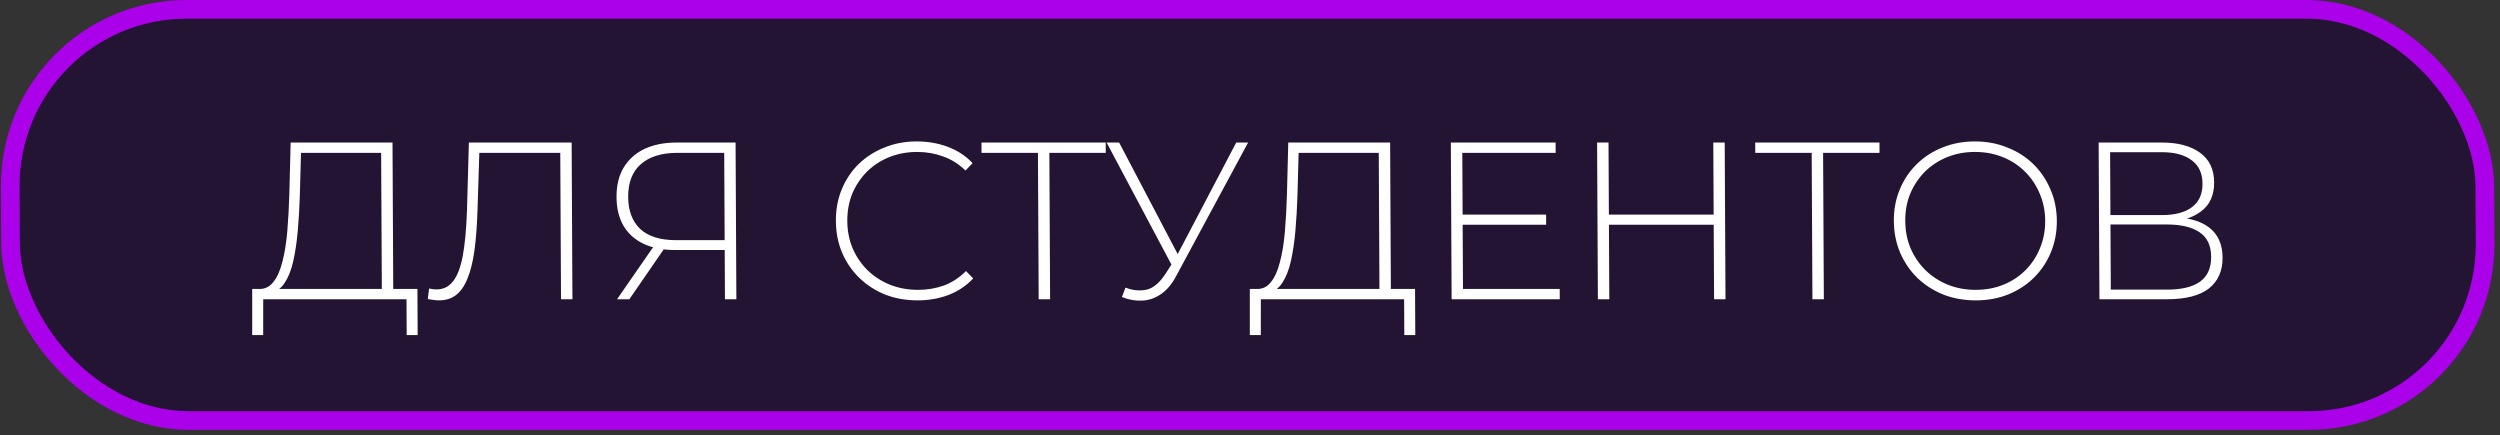 <svg width="402" height="70" viewBox="0 0 402 70" fill="none" xmlns="http://www.w3.org/2000/svg">
<rect x="0" y="0" width="402" height="70" fill="#333333" stroke="none"/>
<rect x="1.508" y="1.5" width="397.908" height="66.12" rx="28.5" transform="matrix(1 0 0.005 1 -0.008 1.90434e-05)" fill="#241433" stroke="#AB00EA" stroke-width="3"/>
<path d="M61.401 47.22L61.287 24.577H48.399L48.217 31.345C48.155 33.337 48.045 35.245 47.886 37.069C47.727 38.892 47.484 40.536 47.155 42C46.826 43.44 46.364 44.604 45.769 45.492C45.197 46.38 44.468 46.86 43.58 46.932L41.454 46.464C42.462 46.536 43.276 46.188 43.896 45.42C44.54 44.652 45.039 43.56 45.392 42.144C45.769 40.728 46.036 39.084 46.195 37.212C46.353 35.34 46.463 33.337 46.525 31.201L46.735 22.921H63.115L63.237 47.22H61.401ZM40.555 53.88L40.554 46.464H67.122L67.159 53.88H65.395L65.366 48.12H42.326L42.319 53.88H40.555ZM70.592 48.3C70.304 48.3 70.016 48.276 69.727 48.228C69.463 48.204 69.151 48.156 68.79 48.084L68.998 46.392C69.406 46.488 69.803 46.536 70.187 46.536C71.291 46.536 72.177 46.104 72.844 45.24C73.536 44.376 74.057 43.02 74.408 41.172C74.758 39.3 74.986 36.864 75.091 33.864L75.396 22.921H91.92L92.047 48.12H90.211L90.089 24.001L90.632 24.577H76.556L77.093 24.001L76.783 33.828C76.7 36.373 76.531 38.556 76.276 40.38C76.021 42.18 75.644 43.668 75.146 44.844C74.672 46.02 74.052 46.896 73.287 47.472C72.546 48.024 71.648 48.3 70.592 48.3ZM116.572 48.12L116.529 39.66L117.108 40.2H108.504C106.56 40.2 104.878 39.864 103.459 39.192C102.063 38.52 100.99 37.548 100.24 36.276C99.514 35.005 99.146 33.48 99.137 31.704C99.127 29.808 99.515 28.213 100.301 26.917C101.11 25.597 102.233 24.601 103.67 23.929C105.13 23.257 106.833 22.921 108.777 22.921H118.281L118.408 48.12H116.572ZM99.22 48.12L105.331 39.3H107.275L101.2 48.12H99.22ZM116.527 39.192L116.45 24.001L117.029 24.577H108.929C106.409 24.577 104.456 25.177 103.07 26.377C101.684 27.577 100.997 29.341 101.009 31.669C101.02 33.877 101.665 35.593 102.943 36.816C104.245 38.016 106.156 38.616 108.676 38.616H117.1L116.527 39.192ZM147.542 48.3C145.67 48.3 143.928 47.988 142.317 47.364C140.73 46.716 139.345 45.816 138.164 44.664C136.982 43.512 136.063 42.168 135.407 40.632C134.751 39.072 134.419 37.368 134.409 35.52C134.4 33.672 134.716 31.98 135.356 30.445C135.996 28.885 136.901 27.529 138.071 26.377C139.266 25.225 140.653 24.337 142.234 23.713C143.815 23.065 145.541 22.741 147.413 22.741C149.189 22.741 150.847 23.029 152.385 23.605C153.948 24.181 155.285 25.057 156.395 26.233L155.249 27.421C154.163 26.365 152.96 25.609 151.637 25.153C150.339 24.673 148.958 24.433 147.494 24.433C145.886 24.433 144.387 24.709 142.998 25.261C141.633 25.813 140.436 26.593 139.41 27.601C138.407 28.609 137.621 29.785 137.051 31.128C136.506 32.472 136.237 33.937 136.245 35.52C136.253 37.105 136.537 38.568 137.096 39.912C137.678 41.256 138.476 42.432 139.489 43.44C140.526 44.448 141.73 45.228 143.101 45.78C144.496 46.332 145.997 46.608 147.605 46.608C149.069 46.608 150.448 46.38 151.742 45.924C153.059 45.444 154.256 44.664 155.33 43.584L156.488 44.772C155.39 45.948 154.062 46.836 152.506 47.436C150.972 48.012 149.318 48.3 147.542 48.3ZM167.02 48.12L166.898 24.001L167.441 24.577H157.829L157.821 22.921H177.801L177.809 24.577H168.197L168.734 24.001L168.856 48.12H167.02ZM180.976 46.248C182.154 46.704 183.294 46.812 184.397 46.572C185.5 46.308 186.539 45.408 187.516 43.872L188.73 41.964L188.944 41.676L198.786 22.921H200.694L189.174 44.304C188.461 45.672 187.614 46.68 186.633 47.328C185.676 47.976 184.658 48.312 183.578 48.336C182.522 48.384 181.465 48.192 180.407 47.76L180.976 46.248ZM188.845 43.44L177.942 22.921H179.958L189.881 41.82L188.845 43.44ZM221.819 47.22L221.705 24.577H208.817L208.635 31.345C208.573 33.337 208.463 35.245 208.304 37.069C208.145 38.892 207.902 40.536 207.573 42C207.244 43.44 206.782 44.604 206.187 45.492C205.615 46.38 204.886 46.86 203.998 46.932L201.872 46.464C202.88 46.536 203.694 46.188 204.314 45.42C204.958 44.652 205.457 43.56 205.81 42.144C206.187 40.728 206.454 39.084 206.613 37.212C206.771 35.34 206.881 33.337 206.943 31.201L207.153 22.921H223.533L223.655 47.22H221.819ZM200.973 53.88L200.972 46.464H227.54L227.577 53.88H225.813L225.784 48.12H202.744L202.737 53.88H200.973ZM234.972 34.513H248.616L248.624 36.133H234.98L234.972 34.513ZM235.248 46.464H250.8L250.809 48.12H233.421L233.294 22.921H250.142L250.15 24.577H235.138L235.248 46.464ZM275.497 22.921H277.333L277.46 48.12H275.624L275.497 22.921ZM258.776 48.12H256.94L256.813 22.921H258.649L258.776 48.12ZM275.78 36.133H258.5L258.492 34.513H275.772L275.78 36.133ZM291.438 48.12L291.316 24.001L291.859 24.577H282.247L282.239 22.921H302.219L302.227 24.577H292.615L293.152 24.001L293.274 48.12H291.438ZM317.698 48.3C315.826 48.3 314.085 47.988 312.473 47.364C310.886 46.716 309.49 45.816 308.284 44.664C307.102 43.488 306.183 42.132 305.527 40.596C304.871 39.036 304.539 37.344 304.53 35.52C304.521 33.697 304.836 32.017 305.476 30.48C306.116 28.921 307.022 27.565 308.192 26.413C309.386 25.237 310.773 24.337 312.354 23.713C313.959 23.065 315.697 22.741 317.569 22.741C319.441 22.741 321.171 23.065 322.758 23.713C324.369 24.337 325.766 25.225 326.948 26.377C328.129 27.529 329.048 28.885 329.704 30.445C330.384 31.98 330.728 33.672 330.738 35.52C330.747 37.368 330.42 39.072 329.755 40.632C329.115 42.168 328.21 43.512 327.04 44.664C325.87 45.816 324.482 46.716 322.877 47.364C321.297 47.988 319.57 48.3 317.698 48.3ZM317.69 46.608C319.298 46.608 320.784 46.332 322.149 45.78C323.515 45.228 324.699 44.448 325.702 43.44C326.705 42.432 327.479 41.256 328.024 39.912C328.593 38.568 328.874 37.105 328.866 35.52C328.858 33.913 328.562 32.449 327.98 31.128C327.421 29.785 326.635 28.609 325.622 27.601C324.609 26.593 323.417 25.813 322.046 25.261C320.675 24.709 319.186 24.433 317.578 24.433C315.97 24.433 314.483 24.709 313.118 25.261C311.753 25.813 310.557 26.593 309.53 27.601C308.527 28.609 307.741 29.785 307.172 31.128C306.626 32.449 306.358 33.913 306.366 35.52C306.374 37.105 306.657 38.568 307.216 39.912C307.799 41.256 308.597 42.432 309.61 43.44C310.647 44.448 311.851 45.228 313.221 45.78C314.592 46.332 316.082 46.608 317.69 46.608ZM337.589 48.12L337.462 22.921H347.614C350.206 22.921 352.248 23.461 353.742 24.541C355.259 25.621 356.023 27.217 356.034 29.329C356.044 31.416 355.32 32.989 353.862 34.044C352.427 35.1 350.546 35.629 348.218 35.629L348.826 34.908C351.634 34.908 353.761 35.461 355.206 36.565C356.652 37.668 357.38 39.288 357.391 41.424C357.402 43.56 356.666 45.216 355.184 46.392C353.702 47.544 351.449 48.12 348.425 48.12H337.589ZM339.417 46.572H348.453C350.781 46.572 352.543 46.152 353.738 45.312C354.958 44.448 355.563 43.116 355.554 41.316C355.545 39.492 354.926 38.172 353.698 37.356C352.494 36.517 350.728 36.096 348.4 36.096H339.364L339.417 46.572ZM339.356 34.584H347.636C349.724 34.584 351.33 34.164 352.454 33.325C353.602 32.461 354.171 31.201 354.163 29.544C354.155 27.865 353.572 26.605 352.416 25.765C351.284 24.901 349.673 24.469 347.585 24.469H339.305L339.356 34.584Z" fill="white"/>
</svg>
